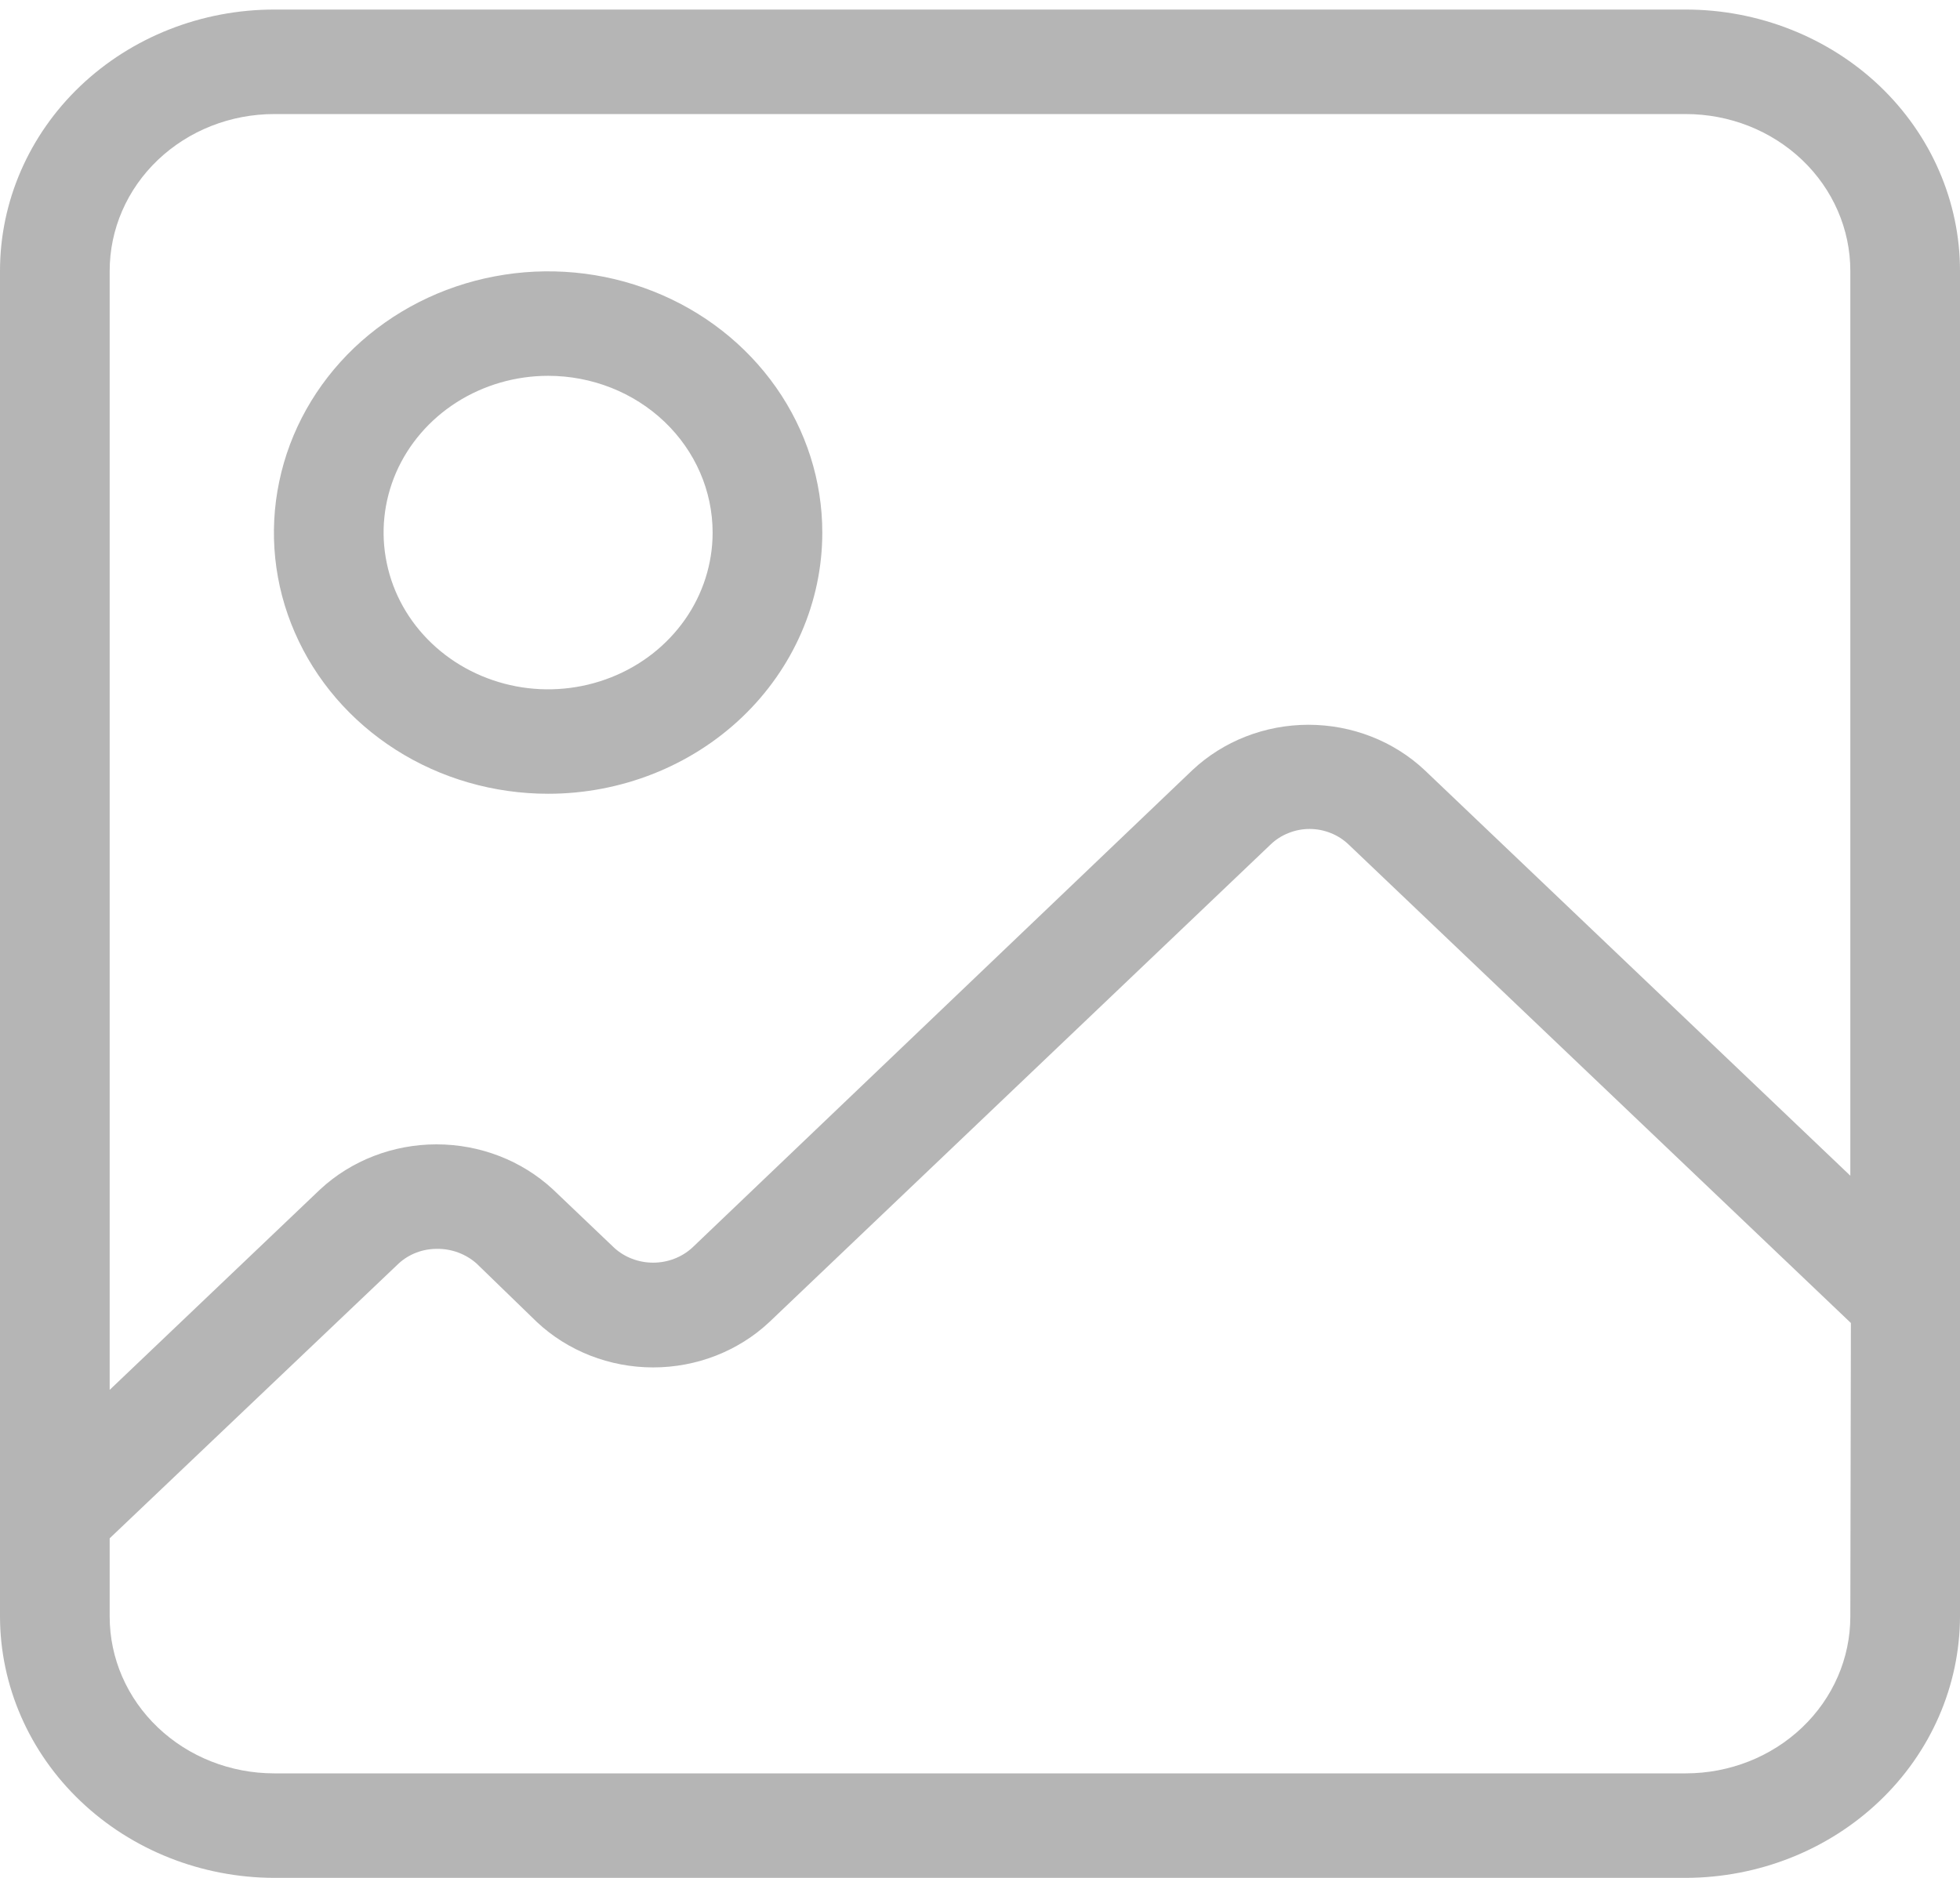 <svg width="24" height="23" viewBox="0 0 24 23" fill="none" xmlns="http://www.w3.org/2000/svg">
    <path d="M20.642 0.117H3.358C2.467 0.117 1.613 0.454 0.983 1.054C0.354 1.654 0 2.468 0 3.317V19.8C0.002 20.648 0.357 21.461 0.986 22.06C1.615 22.66 2.468 22.998 3.358 23H20.642C21.532 22.998 22.385 22.66 23.014 22.06C23.643 21.461 23.997 20.648 24 19.8V3.317C24 2.897 23.913 2.48 23.744 2.092C23.576 1.704 23.328 1.351 23.017 1.054C22.705 0.757 22.335 0.522 21.927 0.361C21.52 0.2 21.083 0.117 20.642 0.117ZM1.343 3.317C1.343 2.808 1.555 2.319 1.933 1.959C2.311 1.599 2.823 1.397 3.358 1.397H20.642C21.177 1.397 21.689 1.599 22.067 1.959C22.445 2.319 22.657 2.808 22.657 3.317V14.4L17.446 9.434C17.067 9.077 16.555 8.877 16.022 8.877C15.489 8.877 14.978 9.077 14.599 9.434L8.475 15.283C8.346 15.4 8.175 15.465 7.998 15.465C7.82 15.465 7.649 15.4 7.521 15.283L6.769 14.566C6.387 14.213 5.877 14.016 5.345 14.016C4.814 14.016 4.303 14.213 3.922 14.566L1.343 17.023V3.317ZM22.657 19.8C22.657 20.31 22.445 20.798 22.067 21.158C21.689 21.518 21.177 21.72 20.642 21.72H3.358C2.823 21.72 2.311 21.518 1.933 21.158C1.555 20.798 1.343 20.31 1.343 19.8V18.841L4.882 15.475C5.008 15.359 5.177 15.295 5.352 15.296C5.531 15.294 5.704 15.359 5.835 15.475L6.574 16.192C6.953 16.548 7.465 16.748 7.998 16.748C8.531 16.748 9.042 16.548 9.421 16.192L15.559 10.343C15.621 10.283 15.696 10.235 15.778 10.203C15.859 10.17 15.947 10.153 16.036 10.153C16.125 10.153 16.212 10.17 16.294 10.203C16.376 10.235 16.45 10.283 16.513 10.343L22.664 16.204L22.657 19.8Z" fill="#B5B5B5"/>
    <path d="M6.712 9.722C6.048 9.722 5.398 9.535 4.846 9.183C4.294 8.831 3.864 8.332 3.61 7.747C3.355 7.163 3.289 6.519 3.419 5.899C3.548 5.278 3.868 4.708 4.337 4.26C4.807 3.813 5.405 3.508 6.057 3.385C6.708 3.261 7.383 3.325 7.996 3.567C8.61 3.809 9.134 4.219 9.503 4.745C9.872 5.271 10.069 5.89 10.069 6.523C10.069 7.371 9.715 8.185 9.086 8.785C8.456 9.385 7.602 9.722 6.712 9.722ZM6.712 4.603C6.313 4.603 5.924 4.716 5.592 4.927C5.261 5.138 5.003 5.437 4.85 5.788C4.698 6.139 4.658 6.525 4.736 6.897C4.813 7.27 5.005 7.612 5.287 7.88C5.569 8.149 5.928 8.331 6.319 8.406C6.709 8.48 7.114 8.442 7.483 8.296C7.851 8.151 8.165 7.905 8.387 7.589C8.608 7.274 8.726 6.902 8.726 6.523C8.726 6.014 8.514 5.525 8.136 5.165C7.758 4.805 7.246 4.603 6.712 4.603Z" fill="#B5B5B5"/>
</svg>
